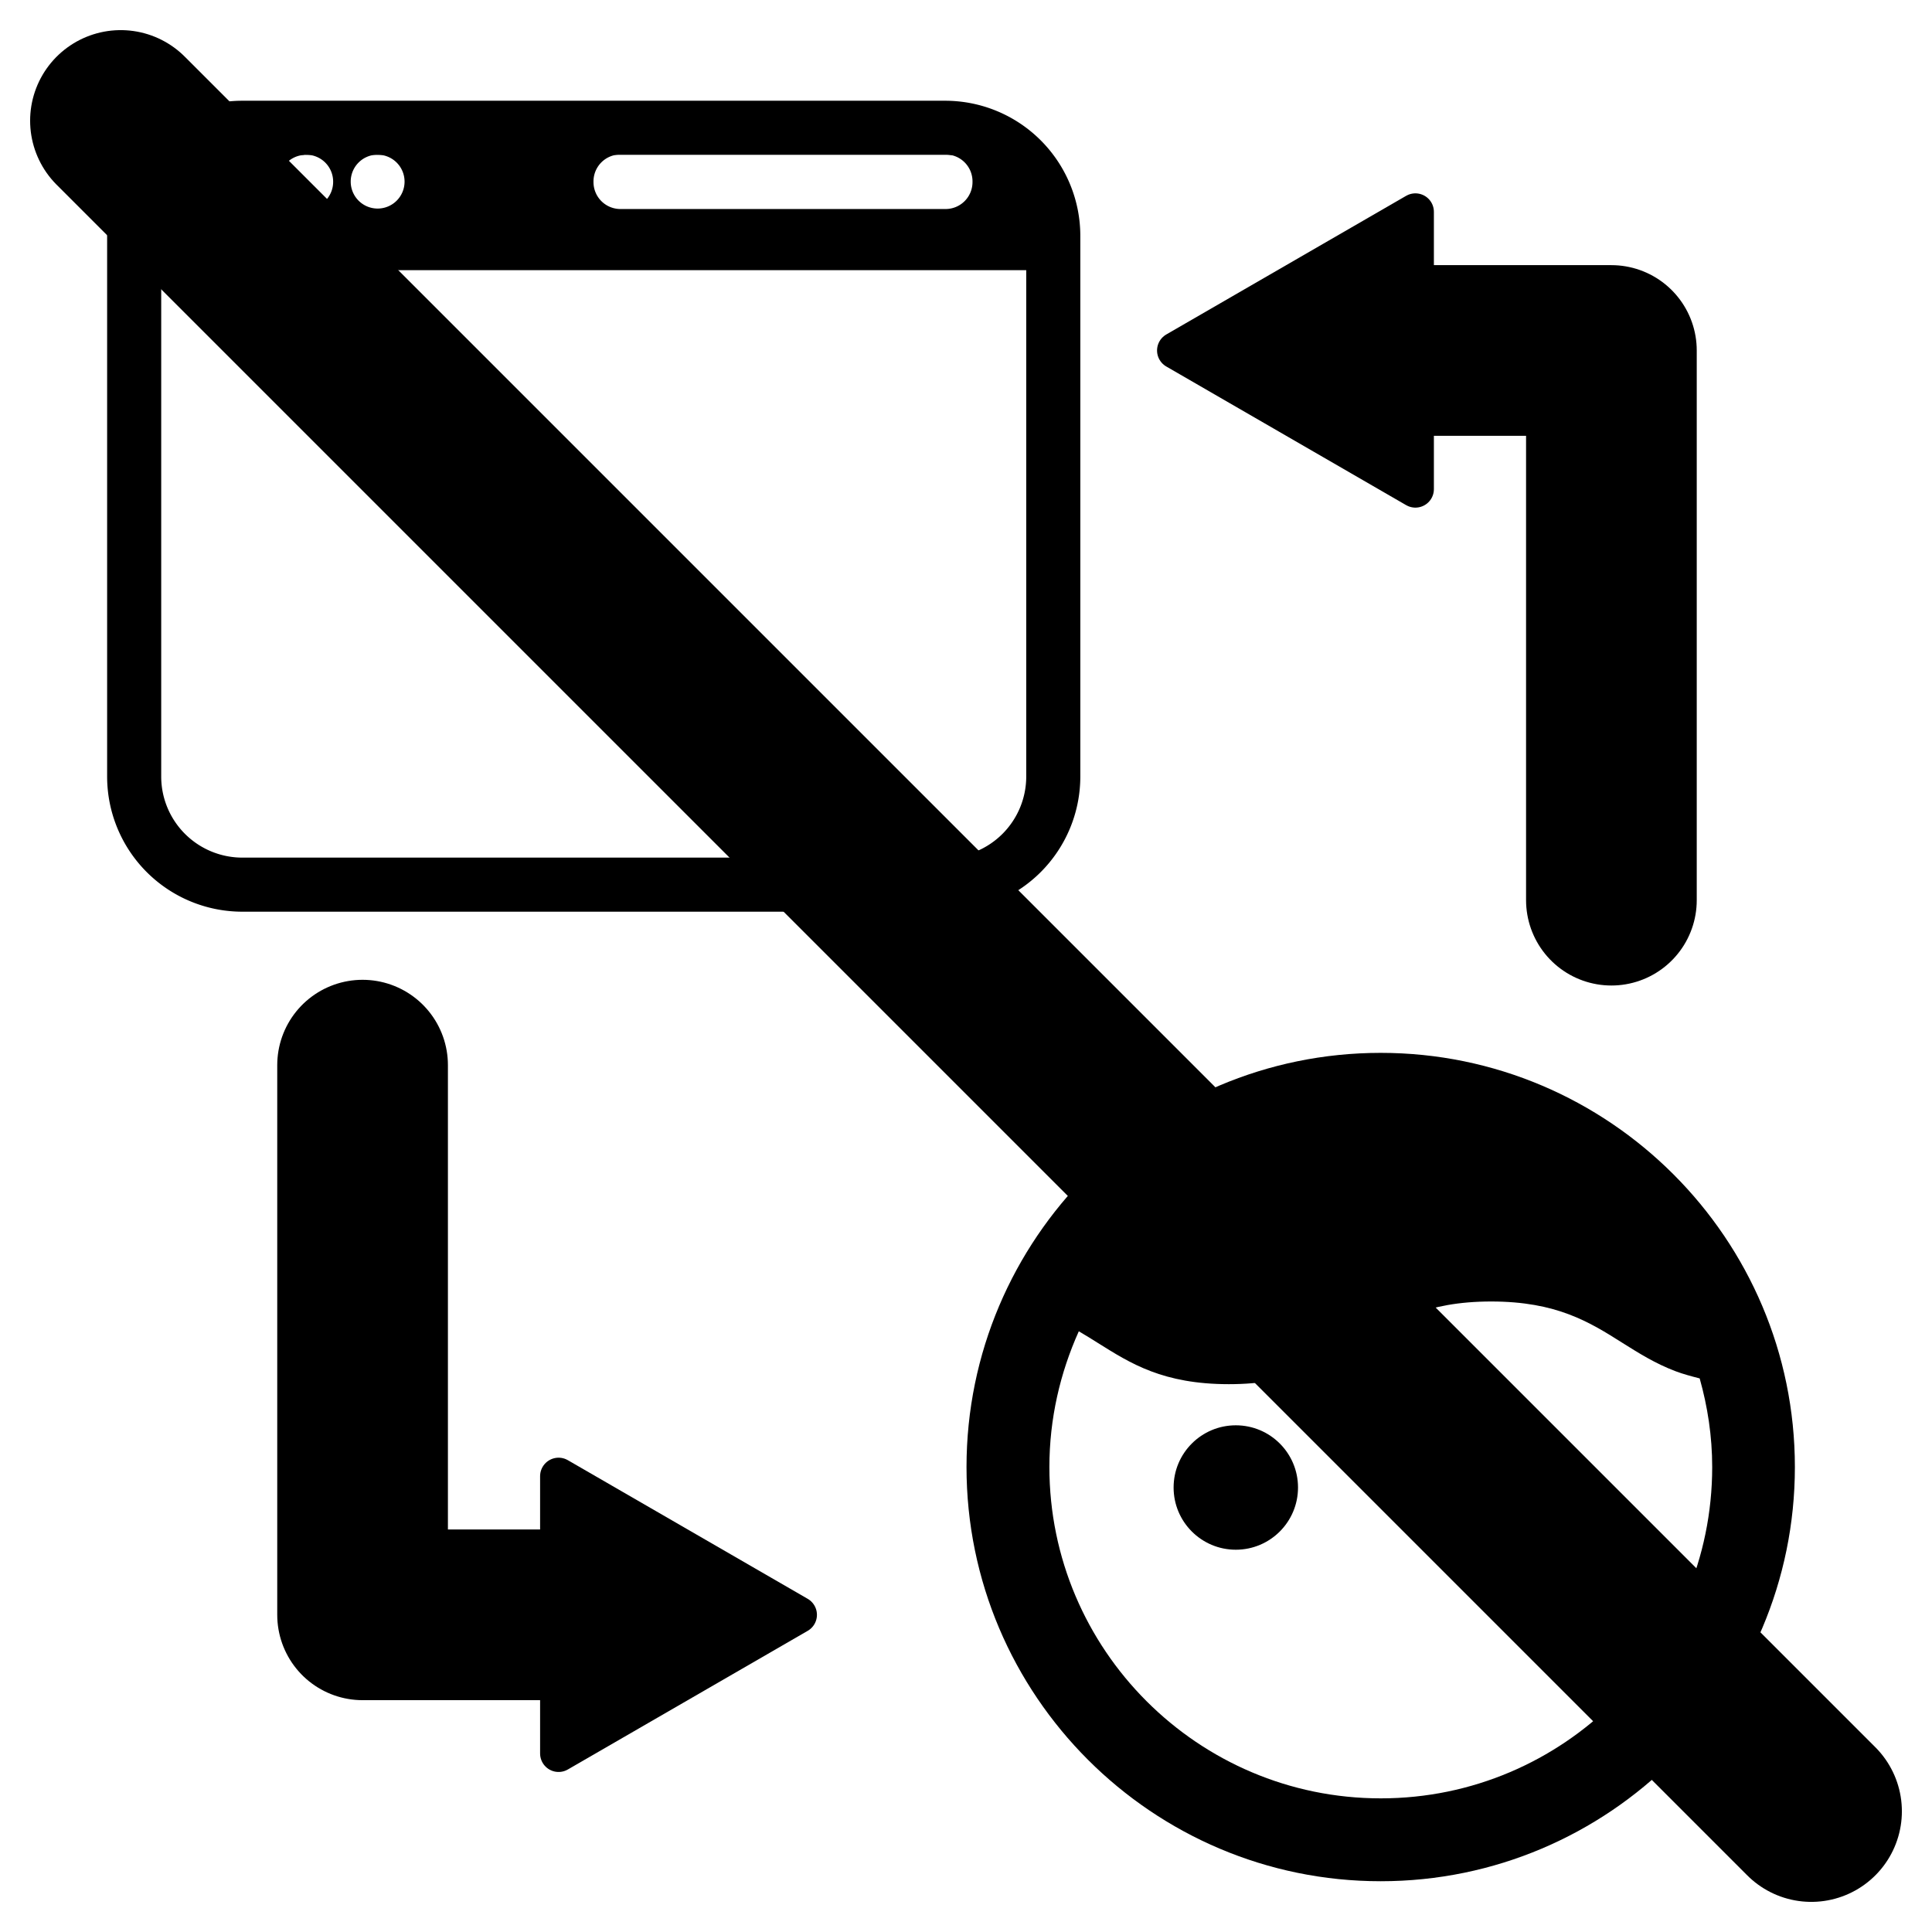 <?xml version="1.0" encoding="UTF-8" standalone="no"?>
<!-- Created with Inkscape (http://www.inkscape.org/) -->

<svg
   width="32"
   height="32"
   viewBox="0 0 8.467 8.467"
   version="1.1"
   id="svg5"
   inkscape:version="1.2.2 (b0a8486541, 2022-12-01)"
   sodipodi:docname="no_interactivity_icon.svg"
   inkscape:export-filename="../icones/icones/interactivity_icon.svg"
   inkscape:export-xdpi="96"
   inkscape:export-ydpi="96"
   xmlns:inkscape="http://www.inkscape.org/namespaces/inkscape"
   xmlns:sodipodi="http://sodipodi.sourceforge.net/DTD/sodipodi-0.dtd"
   xmlns="http://www.w3.org/2000/svg"
   xmlns:svg="http://www.w3.org/2000/svg">
  <sodipodi:namedview
     id="namedview7"
     pagecolor="#ffffff"
     bordercolor="#999999"
     borderopacity="1"
     inkscape:showpageshadow="0"
     inkscape:pageopacity="0"
     inkscape:pagecheckerboard="0"
     inkscape:deskcolor="#d1d1d1"
     inkscape:document-units="mm"
     showgrid="true"
     inkscape:zoom="15.839192"
     inkscape:cx="8.9966711"
     inkscape:cy="16.920055"
     inkscape:window-width="1920"
     inkscape:window-height="1051"
     inkscape:window-x="1920"
     inkscape:window-y="0"
     inkscape:window-maximized="1"
     inkscape:current-layer="layer1">
    <inkscape:grid
       type="xygrid"
       id="grid132" />
  </sodipodi:namedview>
  <defs
     id="defs2">
    <marker
       style="overflow:visible"
       id="TriangleStart"
       refX="0"
       refY="0"
       orient="auto-start-reverse"
       inkscape:stockid="TriangleStart"
       markerWidth="2"
       markerHeight="2"
       viewBox="0 0 5.324 6.155"
       inkscape:isstock="true"
       inkscape:collect="always"
       preserveAspectRatio="xMidYMid">
      <path
         transform="scale(0.5)"
         style="fill:context-stroke;fill-rule:evenodd;stroke:context-stroke;stroke-width:1pt"
         d="M 5.77,0 -2.88,5 V -5 Z"
         id="path135" />
    </marker>
    <marker
       style="overflow:visible"
       id="TriangleStart-7"
       refX="0"
       refY="0"
       orient="auto-start-reverse"
       inkscape:stockid="TriangleStart"
       markerWidth="2"
       markerHeight="2"
       viewBox="0 0 5.324 6.155"
       inkscape:isstock="true"
       inkscape:collect="always"
       preserveAspectRatio="xMidYMid">
      <path
         transform="scale(0.5)"
         style="fill:context-stroke;fill-rule:evenodd;stroke:context-stroke;stroke-width:1pt"
         d="M 5.77,0 -2.88,5 V -5 Z"
         id="path135-5" />
    </marker>
  </defs>
  <g
     inkscape:label="Layer 1"
     inkscape:groupmode="layer"
     id="layer1">
    <g
       id="g1880"
       transform="matrix(0.871,0,0,0.871,0.723,1.111)">
      <path
         d="m 6.117,4.022 c -1.149,0 -2.084,0.935 -2.084,2.084 0,1.149 0.935,2.084 2.084,2.084 1.149,0 2.084,-0.935 2.084,-2.084 0,-1.149 -0.935,-2.084 -2.084,-2.084 z m 0,3.751 c -0.919,0 -1.667,-0.748 -1.667,-1.667 0,-0.243 0.054,-0.474 0.148,-0.683 0.032,0.019 0.064,0.038 0.095,0.058 0.083,0.052 0.165,0.104 0.268,0.143 0.103,0.039 0.227,0.065 0.392,0.065 0.165,0 0.289,-0.026 0.392,-0.065 0.103,-0.039 0.186,-0.091 0.268,-0.143 0.083,-0.052 0.165,-0.104 0.268,-0.143 0.103,-0.039 0.227,-0.065 0.392,-0.065 0.165,0 0.289,0.026 0.392,0.065 0.103,0.039 0.186,0.091 0.268,0.143 0.083,0.052 0.165,0.104 0.268,0.143 0.037,0.014 0.078,0.025 0.121,0.036 0.04,0.142 0.063,0.291 0.063,0.446 0,0.919 -0.748,1.667 -1.667,1.667 z"
         id="path134"
         style="stroke-width:0.208" />
      <circle
         cx="5.388"
         cy="6.209"
         r="0.313"
         id="circle136"
         style="stroke-width:0.208" />
      <circle
         cx="6.846"
         cy="6.209"
         r="0.313"
         id="circle138"
         style="stroke-width:0.208" />
    </g>
    <path
       id="rect359"
       style="fill:none;stroke:#000000;stroke-width:0.237;stroke-linecap:round;stroke-linejoin:round"
       d="M 1.062,0.56 H 4.142 A 0.474,0.474 0 0 1 4.616,1.034 v 2.37 A 0.474,0.474 0 0 1 4.142,3.877 H 1.062 A 0.474,0.474 0 0 1 0.588,3.403 V 1.034 A 0.474,0.474 0 0 1 1.062,0.56 Z" />
    <path
       id="path1350"
       style="fill:#000000;stroke:none;stroke-width:0.226px;stroke-linecap:butt;stroke-linejoin:miter;stroke-opacity:1"
       d="M 0.773,0.536 0.536,0.752 V 1.184 H 4.565 V 0.752 L 4.327,0.536 Z M 2.721,0.677 H 4.142 A 0.118,0.118 0 0 1 4.262,0.797 0.118,0.118 0 0 1 4.142,0.916 H 2.721 A 0.118,0.118 0 0 1 2.601,0.797 0.118,0.118 0 0 1 2.721,0.677 Z m -1.702,0.001 a 0.118,0.118 0 0 1 0.009,0 A 0.118,0.118 0 0 1 1.146,0.797 0.118,0.118 0 0 1 1.028,0.915 0.118,0.118 0 0 1 0.909,0.797 0.118,0.118 0 0 1 1.019,0.679 Z m 0.314,0 a 0.118,0.118 0 0 1 0.009,0 0.118,0.118 0 0 1 0.118,0.118 A 0.118,0.118 0 0 1 1.341,0.915 0.118,0.118 0 0 1 1.222,0.797 0.118,0.118 0 0 1 1.332,0.679 Z m 0.313,0 a 0.118,0.118 0 0 1 0.009,0 0.118,0.118 0 0 1 0.118,0.118 0.118,0.118 0 0 1 -0.118,0.118 0.118,0.118 0 0 1 -0.118,-0.118 0.118,0.118 0 0 1 0.11,-0.118 z" />
    <path
       style="fill:none;stroke:#000000;stroke-width:0.748;stroke-linecap:round;stroke-linejoin:round;stroke-dasharray:none;stroke-opacity:1;marker-end:url(#TriangleStart)"
       d="m 7.062,3.945 -1e-7,-2.409 H 5.853"
       id="path1367"
       sodipodi:nodetypes="ccc" />
    <path
       style="fill:none;stroke:#000000;stroke-width:0.748;stroke-linecap:round;stroke-linejoin:round;stroke-dasharray:none;stroke-opacity:1;marker-end:url(#TriangleStart-7)"
       d="m 1.589,4.668 2e-7,2.409 h 1.209"
       id="path1367-3"
       sodipodi:nodetypes="ccc" />
    <path
       style="fill:none;stroke:#000000;stroke-width:0.794;stroke-linecap:round;stroke-linejoin:miter;stroke-dasharray:none;stroke-opacity:1"
       d="M 0.529,0.529 7.938,7.938"
       id="path4080"
       sodipodi:nodetypes="cc" />
  </g>
</svg>
